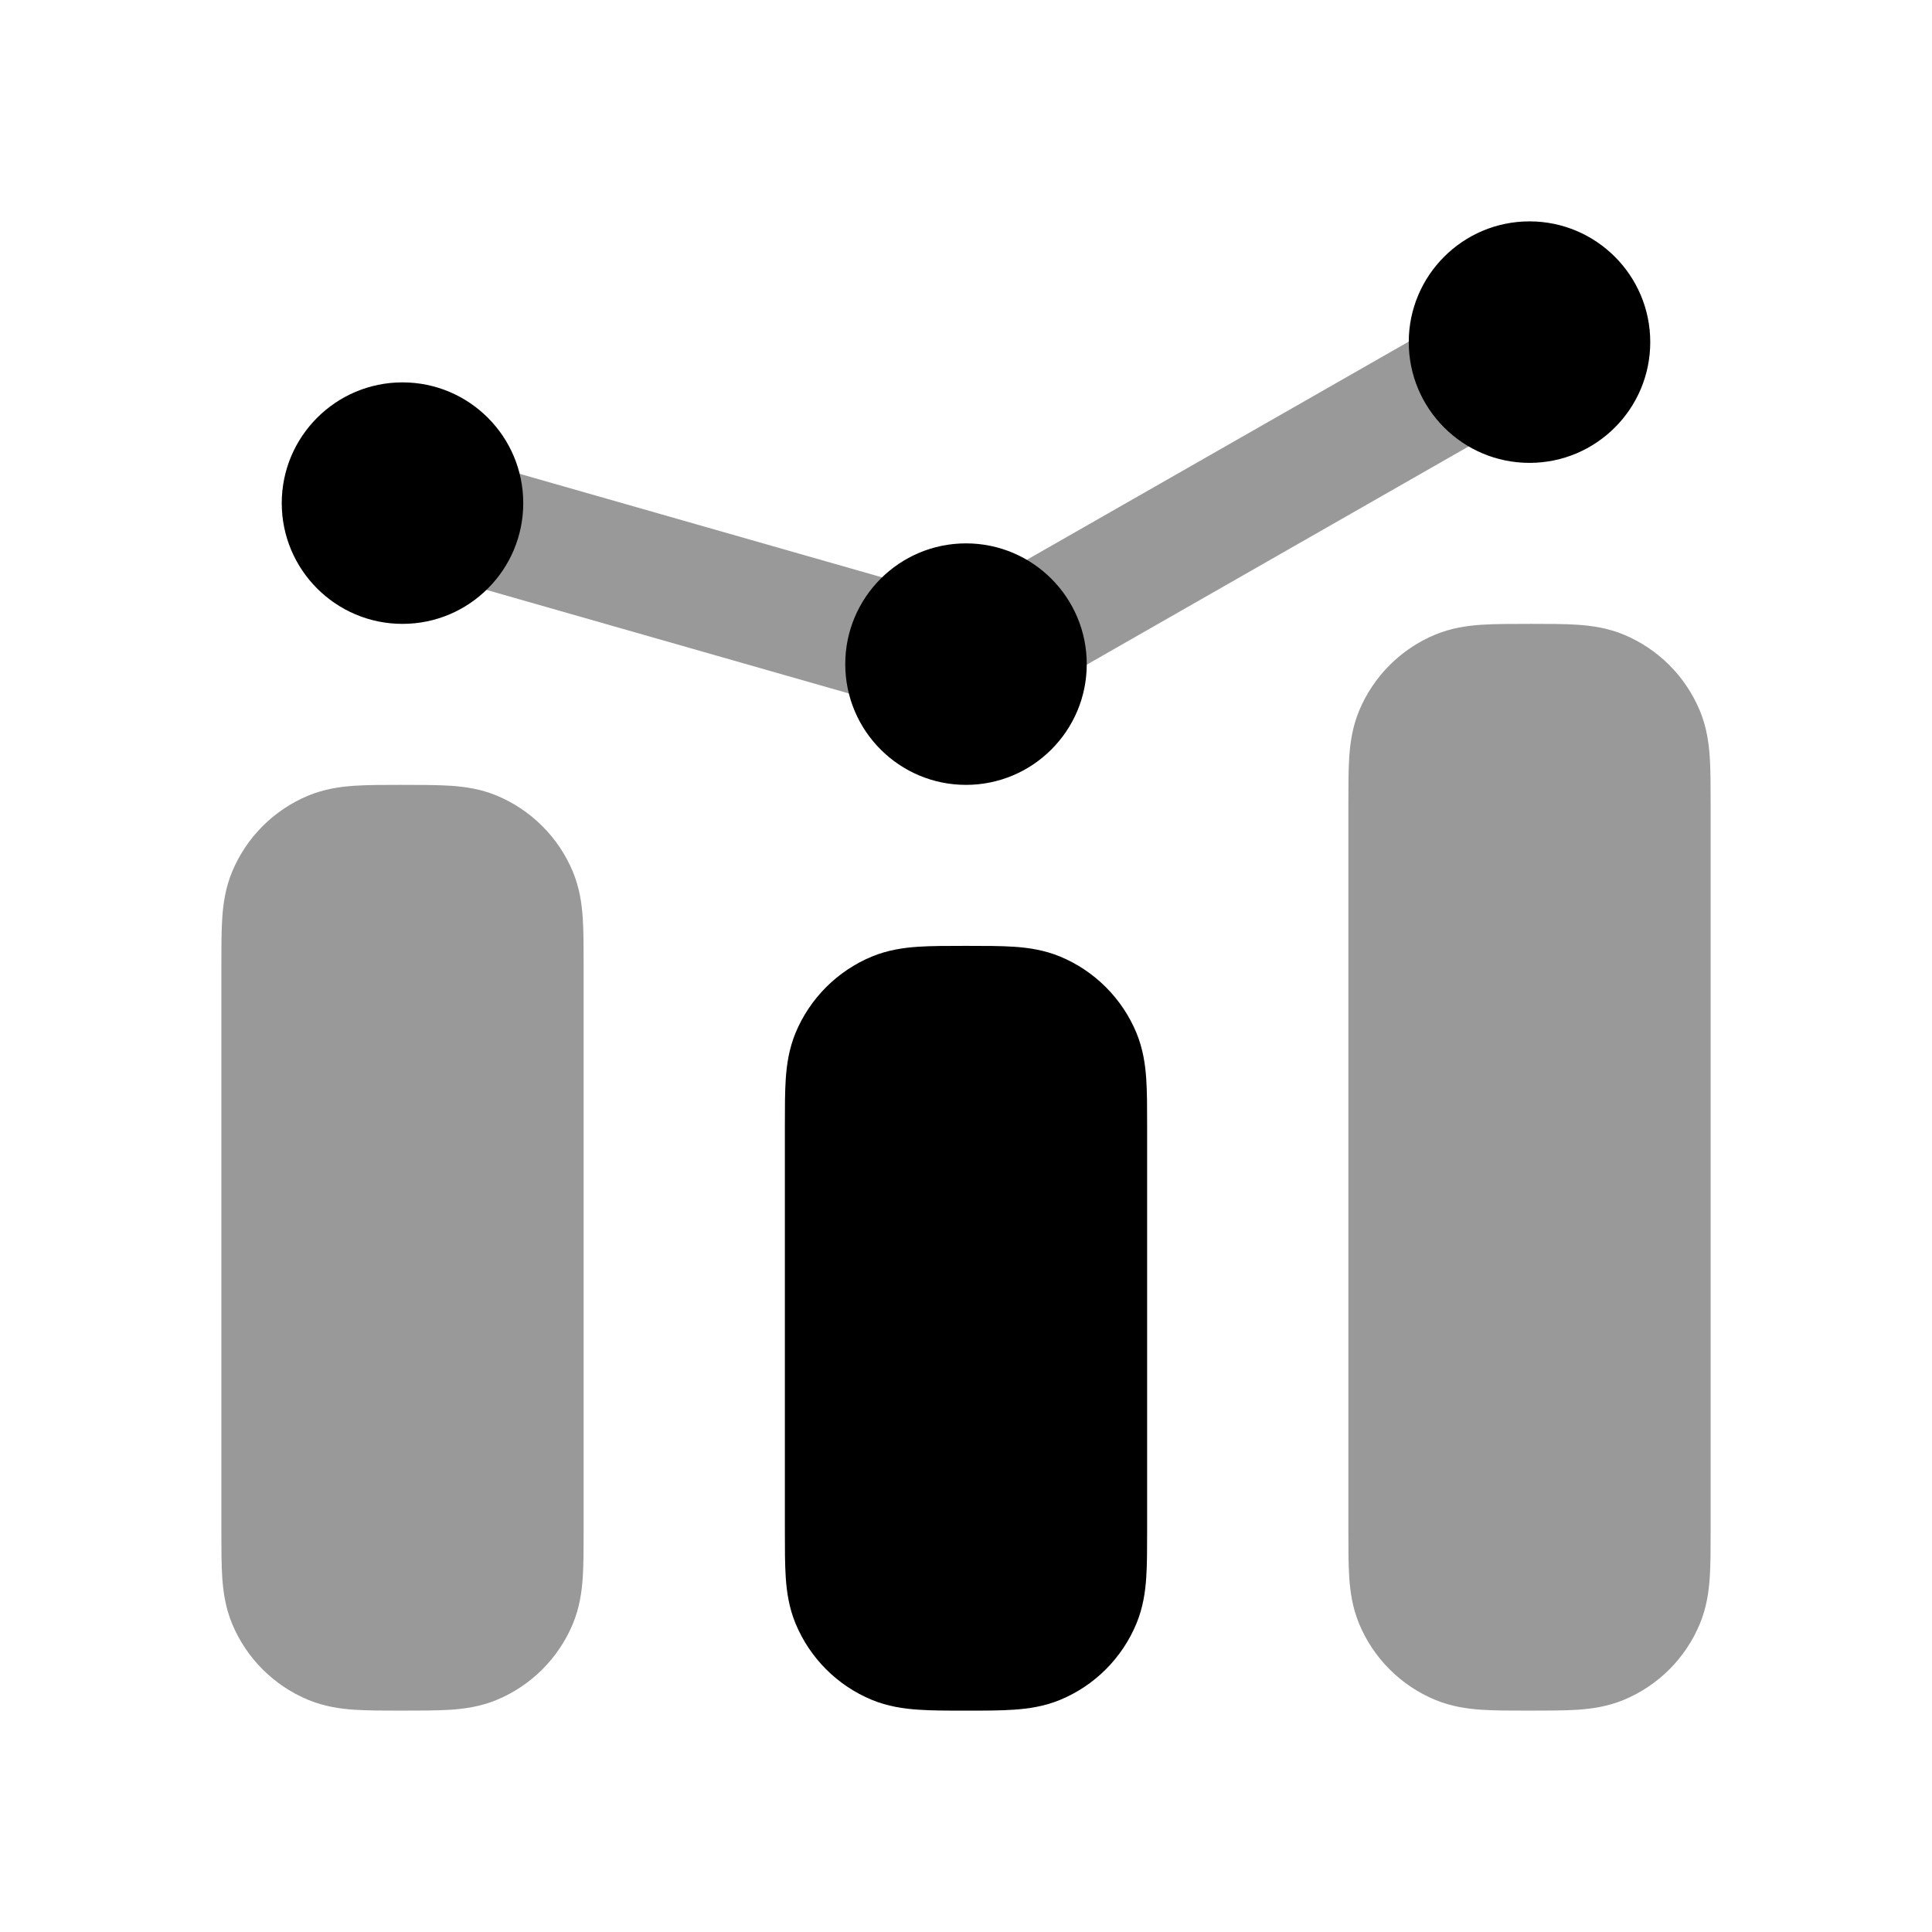 <svg width="24" height="24" viewBox="0 0 24 24" xmlns="http://www.w3.org/2000/svg">
<path opacity="0.4" d="M4.978 9.75C4.764 9.75 4.567 9.75 4.402 9.761C4.224 9.773 4.029 9.801 3.83 9.883C3.401 10.061 3.061 10.402 2.883 10.83C2.801 11.029 2.773 11.224 2.761 11.402C2.75 11.567 2.75 11.764 2.75 11.978V11.978V19.022C2.75 19.236 2.75 19.433 2.761 19.598C2.773 19.776 2.801 19.971 2.883 20.17C3.061 20.599 3.401 20.939 3.83 21.117C4.029 21.199 4.224 21.227 4.402 21.239C4.567 21.25 4.764 21.25 4.978 21.25H4.978C5.193 21.25 5.433 21.25 5.598 21.239C5.776 21.227 5.971 21.199 6.17 21.117C6.598 20.939 6.939 20.599 7.117 20.17C7.199 19.971 7.227 19.776 7.239 19.598C7.25 19.433 7.25 19.236 7.25 19.022V19.022V11.978V11.978C7.25 11.764 7.25 11.567 7.239 11.402C7.227 11.224 7.199 11.029 7.117 10.83C6.939 10.402 6.598 10.061 6.17 9.883C5.971 9.801 5.776 9.773 5.598 9.761C5.433 9.75 5.193 9.75 4.978 9.75H4.978Z" fill="currentColor"/>
<path opacity="0.4" fill-rule="evenodd" clip-rule="evenodd" d="M19.372 4.901C19.732 4.696 19.857 4.238 19.651 3.878C19.446 3.518 18.988 3.393 18.628 3.599L11.902 7.442L5.206 5.529C4.808 5.415 4.393 5.646 4.279 6.044C4.165 6.442 4.396 6.857 4.794 6.971L12.098 9.058L19.372 4.901ZM18.402 7.761C18.567 7.75 18.808 7.75 19.022 7.75H19.022C19.236 7.75 19.433 7.75 19.598 7.761C19.776 7.773 19.971 7.801 20.17 7.883C20.599 8.061 20.939 8.402 21.117 8.83C21.199 9.029 21.227 9.224 21.239 9.402C21.25 9.567 21.25 9.764 21.25 9.978V9.978V9.978V19.022V19.022V19.022C21.25 19.236 21.25 19.433 21.239 19.598C21.227 19.776 21.199 19.971 21.117 20.17C20.939 20.599 20.599 20.939 20.17 21.117C19.971 21.199 19.776 21.227 19.598 21.239C19.433 21.25 19.192 21.25 18.978 21.25C18.764 21.25 18.567 21.25 18.402 21.239C18.224 21.227 18.029 21.199 17.83 21.117C17.401 20.939 17.061 20.599 16.883 20.17C16.801 19.971 16.773 19.776 16.761 19.598C16.75 19.433 16.75 19.236 16.75 19.022V9.978C16.75 9.764 16.75 9.567 16.761 9.402C16.773 9.224 16.801 9.029 16.883 8.83C17.061 8.402 17.401 8.061 17.83 7.883C18.029 7.801 18.224 7.773 18.402 7.761Z" fill="currentColor"/>
<path fill-rule="evenodd" clip-rule="evenodd" d="M20.5 4.25C20.5 5.078 19.828 5.75 19 5.75C18.172 5.75 17.5 5.078 17.5 4.25C17.5 3.422 18.172 2.75 19 2.75C19.828 2.75 20.5 3.422 20.5 4.25ZM5 7.75C5.828 7.75 6.5 7.078 6.5 6.25C6.5 5.422 5.828 4.75 5 4.75C4.172 4.75 3.5 5.422 3.5 6.25C3.5 7.078 4.172 7.75 5 7.75ZM12 11.75H12.022H12.022C12.236 11.75 12.433 11.75 12.598 11.761C12.776 11.773 12.971 11.801 13.17 11.883C13.598 12.061 13.939 12.402 14.117 12.83C14.199 13.029 14.227 13.224 14.239 13.402C14.25 13.567 14.25 13.764 14.25 13.978V13.978V14V19.021V19.021C14.25 19.236 14.25 19.432 14.239 19.598C14.227 19.775 14.199 19.971 14.117 20.169C13.939 20.598 13.598 20.939 13.17 21.116C12.971 21.198 12.776 21.226 12.598 21.238C12.433 21.25 12.236 21.25 12.022 21.25H11.978C11.764 21.25 11.567 21.25 11.402 21.238C11.224 21.226 11.029 21.198 10.83 21.116C10.402 20.939 10.061 20.598 9.883 20.169C9.801 19.971 9.773 19.775 9.761 19.598C9.75 19.432 9.75 19.235 9.75 19.021V13.978C9.75 13.764 9.75 13.567 9.761 13.402C9.773 13.224 9.801 13.029 9.883 12.83C10.061 12.402 10.402 12.061 10.83 11.883C11.029 11.801 11.224 11.773 11.402 11.761C11.567 11.75 11.764 11.75 11.978 11.75H11.978H12ZM12 9.75C12.828 9.75 13.5 9.078 13.5 8.25C13.5 7.422 12.828 6.75 12 6.75C11.172 6.75 10.5 7.422 10.5 8.25C10.5 9.078 11.172 9.75 12 9.75Z" fill="currentColor"/>
</svg>

